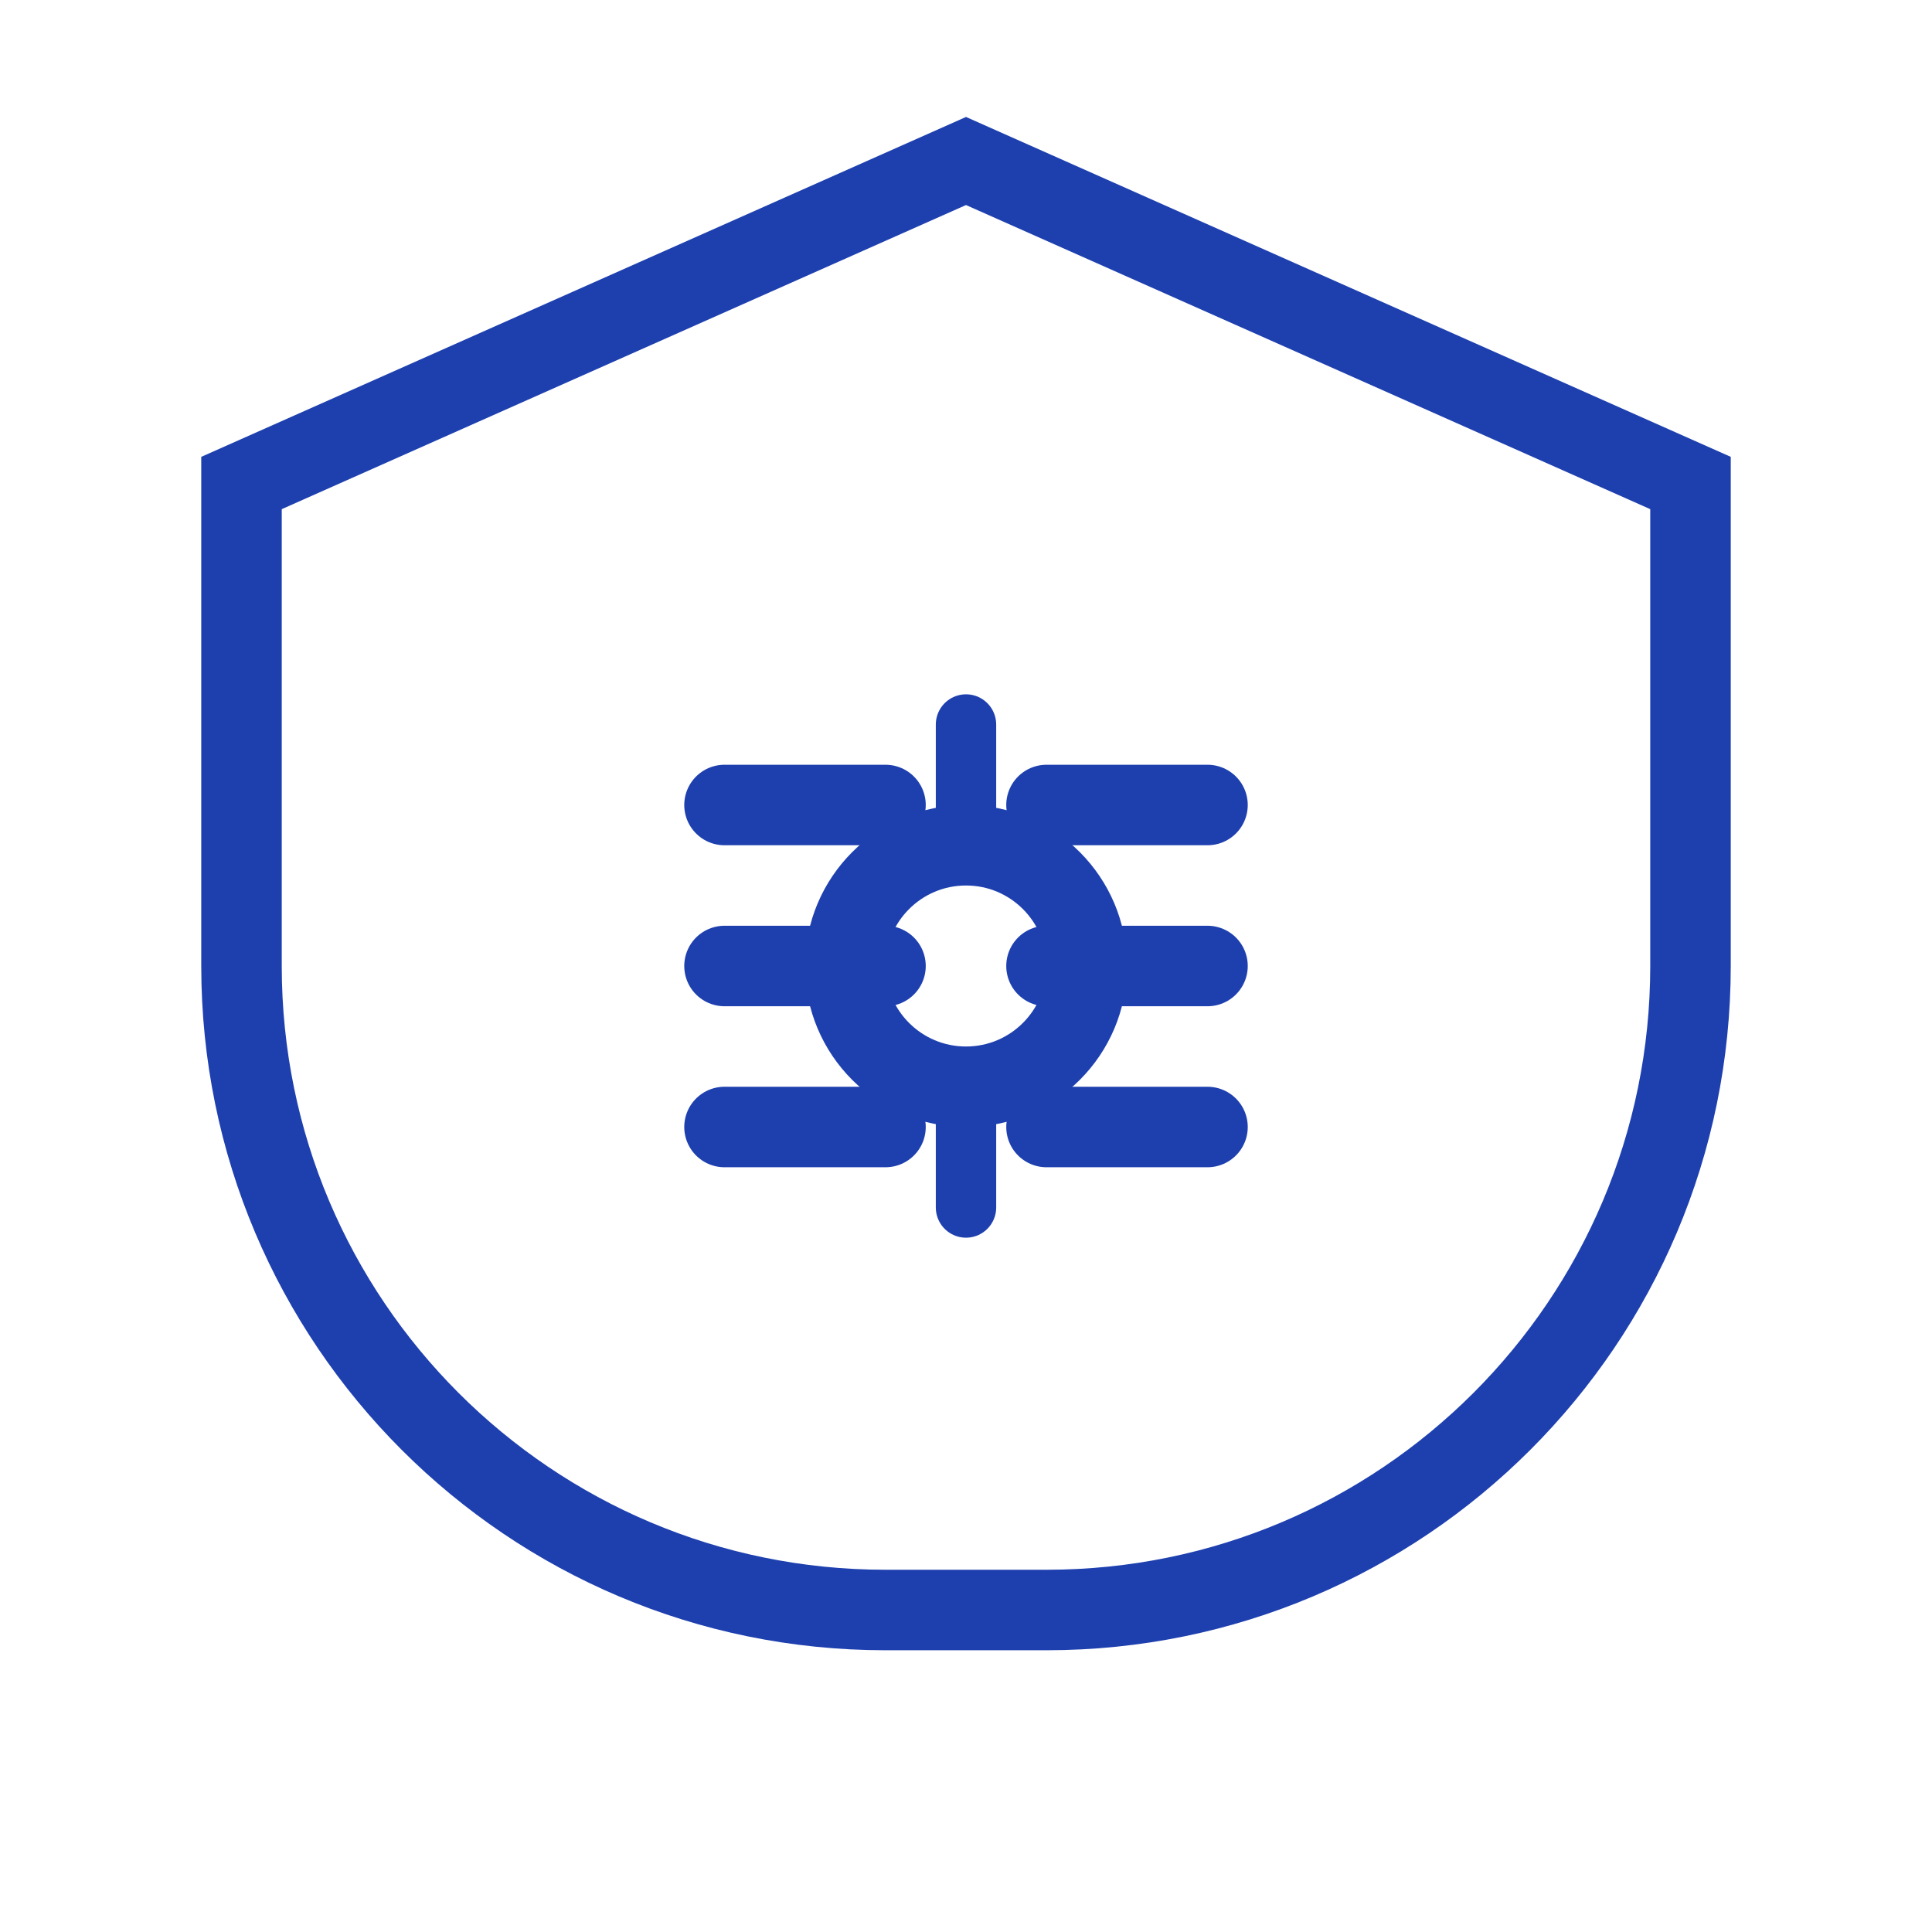 <svg width="48" height="48" viewBox="0 0 48 48" fill="none" xmlns="http://www.w3.org/2000/svg">
  <!-- Shield background -->
  <path d="M24 4L42 12V24C42 32.837 34.837 40 26 40H22C13.163 40 6 32.837 6 24V12L24 4Z" stroke="#1E40AF" stroke-width="2" fill="none"/>
  
  <!-- Circuit pattern inside shield -->
  <path d="M18 20H22M26 20H30M18 24H22M26 24H30M18 28H22M26 28H30" stroke="#1E40AF" stroke-width="2" stroke-linecap="round"/>
  
  <!-- Central AI node -->
  <circle cx="24" cy="24" r="3" stroke="#1E40AF" stroke-width="2" fill="none"/>
  
  <!-- Connection lines -->
  <path d="M21 24L18 24M30 24L27 24M24 21L24 18M24 27L24 30" stroke="#1E40AF" stroke-width="1.5" stroke-linecap="round"/>
</svg>
